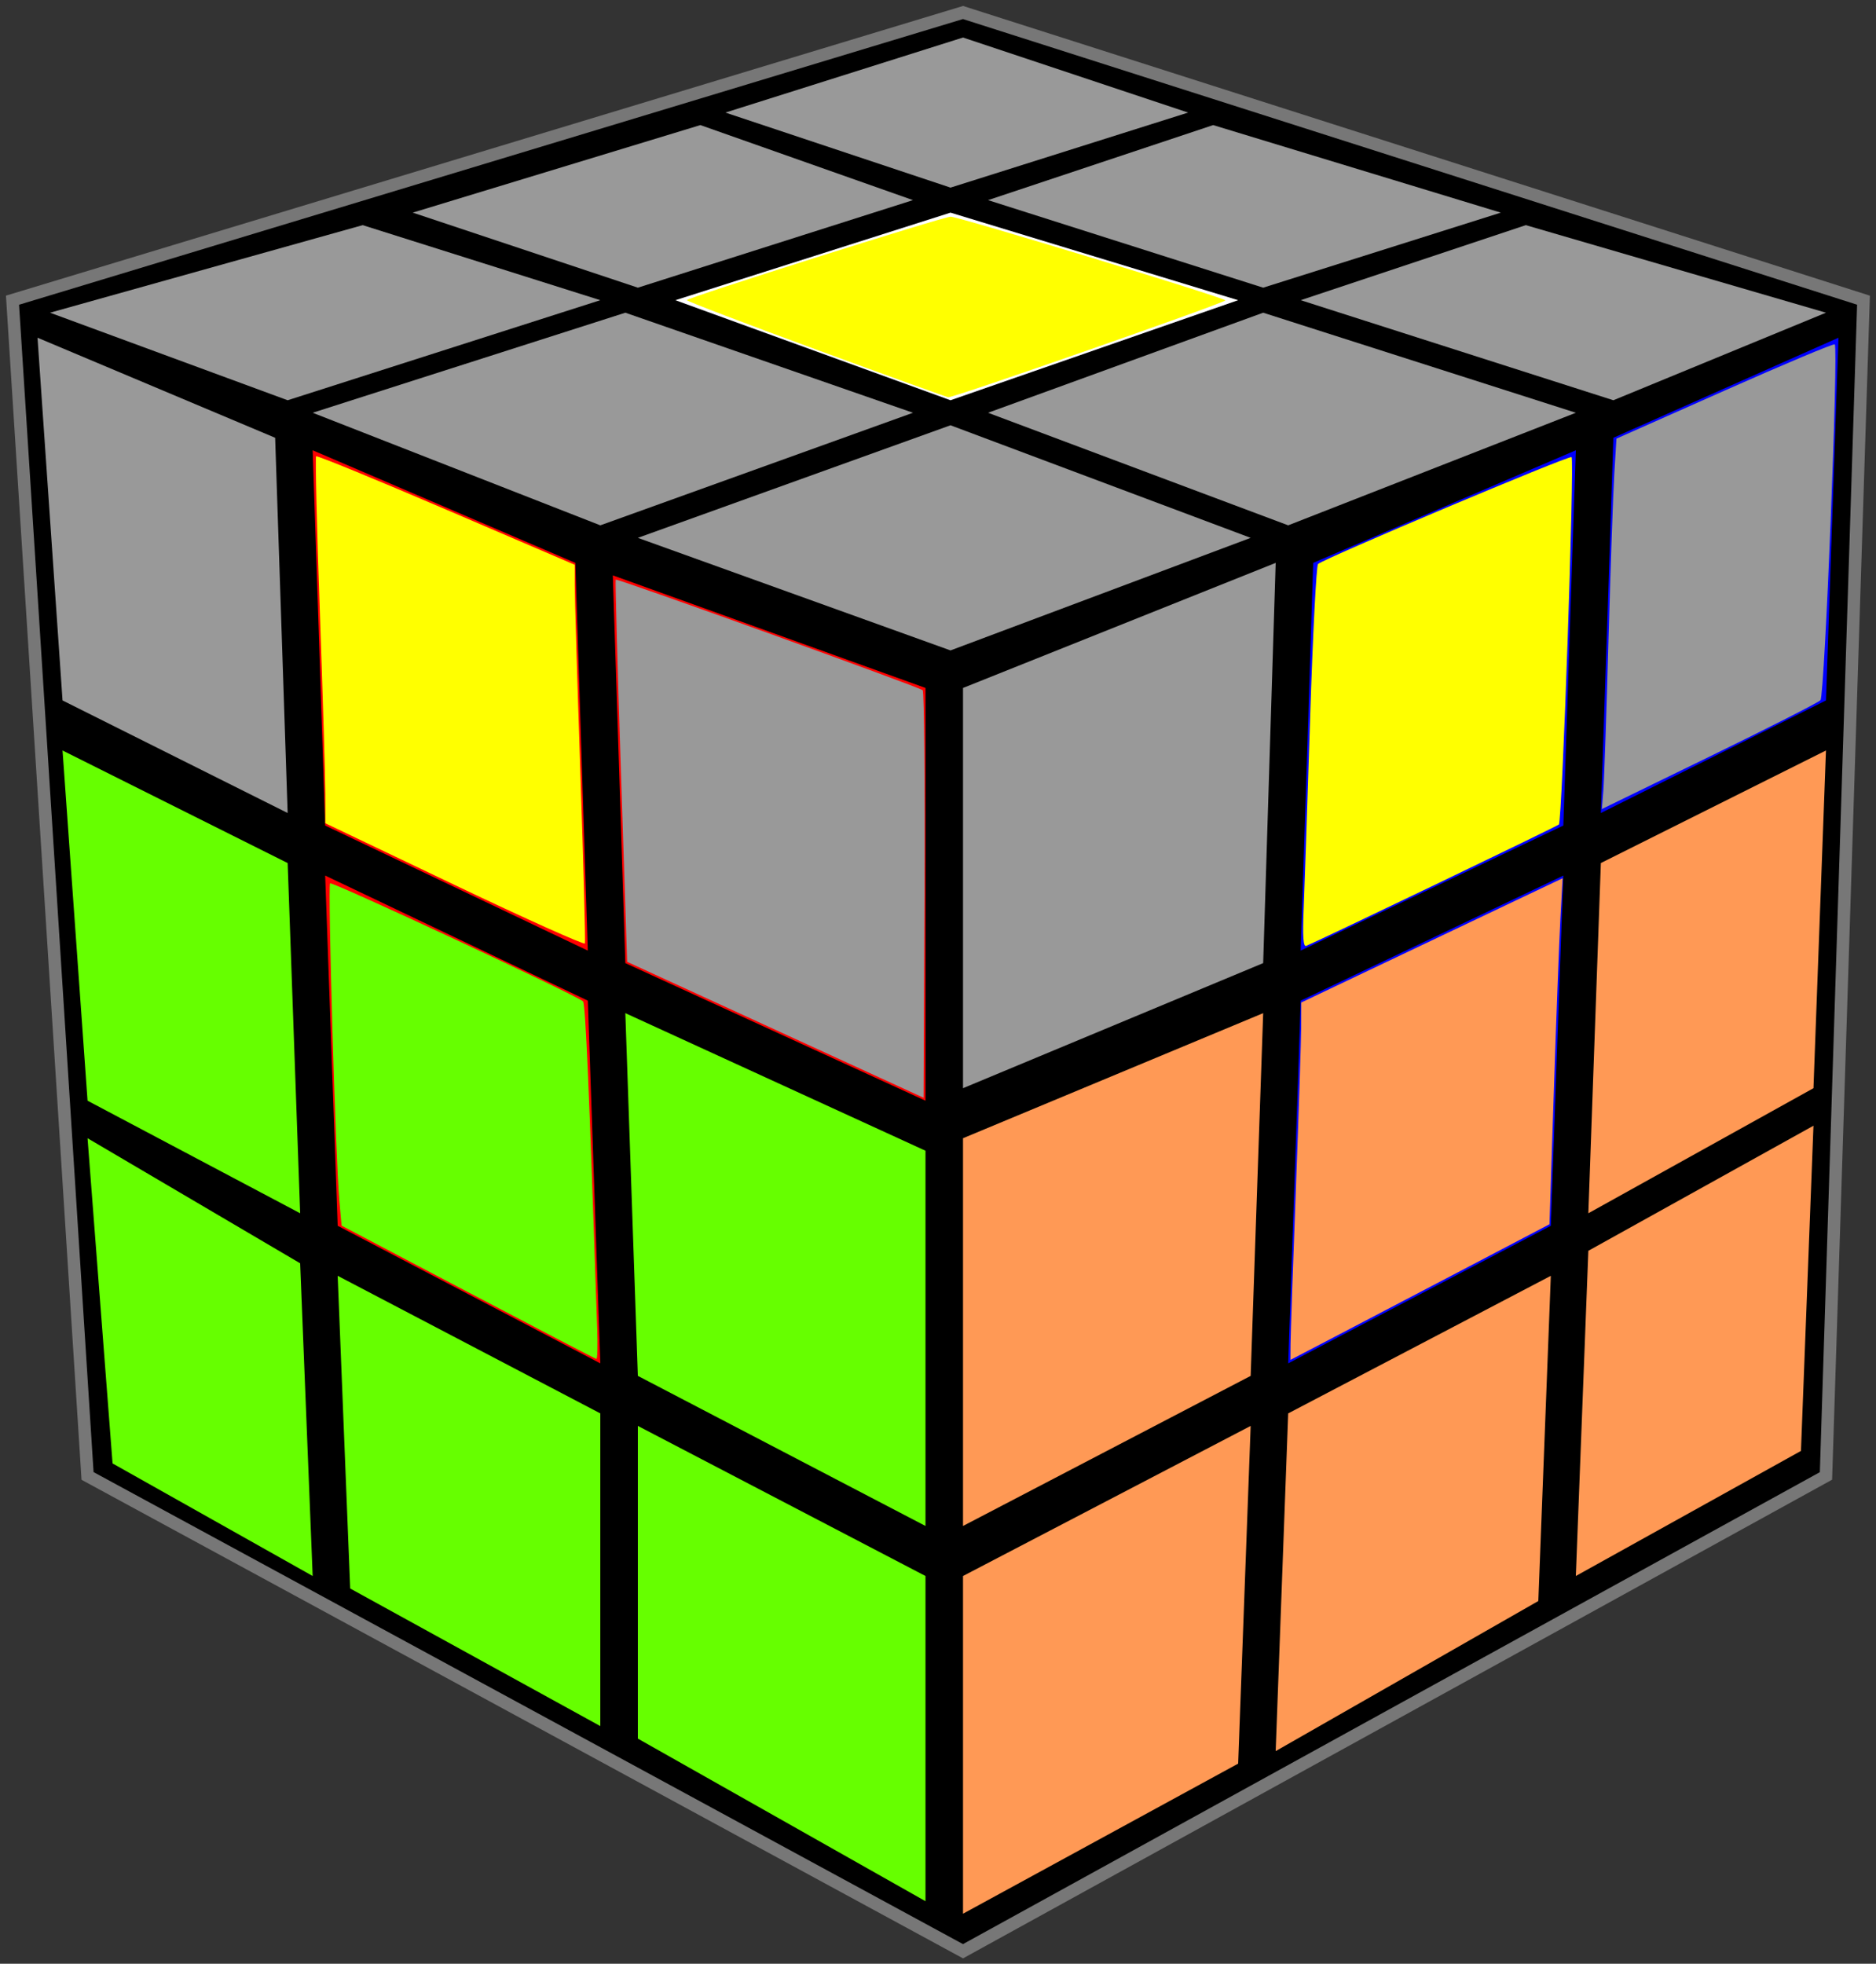 <?xml version="1.0" encoding="UTF-8" standalone="no"?>
<svg
   version="1.1"
   width="150px"
   height="157px"
   id="svg28"
   sodipodi:docname="Algs_01-08.svg"
   inkscape:version="1.4 (e7c3feb1, 2024-10-09)"
   xmlns:inkscape="http://www.inkscape.org/namespaces/inkscape"
   xmlns:sodipodi="http://sodipodi.sourceforge.net/DTD/sodipodi-0.dtd"
   xmlns="http://www.w3.org/2000/svg"
   xmlns:svg="http://www.w3.org/2000/svg">
  <rect width="100%" height="100%" fill="#333333" stroke="none"/>
  <defs
     id="defs28">
    <inkscape:path-effect
       effect="spiro"
       id="path-effect29"
       is_visible="true"
       lpeversion="1" />
  </defs>
  <sodipodi:namedview
     id="namedview28"
     pagecolor="#ffffff"
     bordercolor="#000000"
     borderopacity="0.25"
     inkscape:showpageshadow="2"
     inkscape:pageopacity="0.0"
     inkscape:pagecheckerboard="0"
     inkscape:deskcolor="#d1d1d1"
     inkscape:zoom="2.4465895"
     inkscape:cx="36.377169"
     inkscape:cy="78.272223"
     inkscape:window-width="1280"
     inkscape:window-height="1288"
     inkscape:window-x="369"
     inkscape:window-y="25"
     inkscape:window-maximized="0"
     inkscape:current-layer="g28" />
  <g
     id="g28">
    <path
       style="fill:#000;stroke:#777"
       d="M 77,1 149,24 146,118 77,156 7,118 1,24 z"
       id="path1" />
    <path
       style="fill:#999999"
       d="M 3,27 22,35 23,65 5,56"
       id="path2" />
    <path
       style="fill:#f00"
       d="M 25,36 46,45 47,76 26,66"
       id="path3" />
    <path
       style="fill:#f00"
       d="M 49,46 74,55 74,88 50,77"
       id="path4" />
    <path
       style="fill:#66ff00"
       d="M 5,60 23,69 24,97 7,88"
       id="path5" />
    <path
       style="fill:#f00"
       d="M 26,70 47,80 48,109 27,98"
       id="path6" />
    <path
       style="fill:#66ff00"
       d="M 50,81 74,92 74,122 51,110"
       id="path7" />
    <path
       style="fill:#66ff00"
       d="M 7,91 24,101 25,126 9,117"
       id="path8" />
    <path
       style="fill:#66ff00"
       d="M 27,102 48,113 48,138 28,127"
       id="path9" />
    <path
       style="fill:#66ff00"
       d="M 51,114 74,126 74,152 51,139"
       id="path10" />
    <path
       style="fill:#999999"
       d="M 29,18 48,24 23,32 4,25"
       id="path11" />
    <path
       style="fill:#999999"
       d="M 56,10 73,16 51,23 33,17"
       id="path12" />
    <path
       style="fill:#999999"
       d="M 77,3 95,9 76,15 58,9"
       id="path13" />
    <path
       style="fill:#999999"
       d="M 50,25 73,33 48,42 25,33"
       id="path14" />
    <path
       style="fill:#fff"
       d="M 76,17 99,24 76,32 54,24"
       id="path15" />
    <path
       style="fill:#999999"
       d="M 97,10 120,17 101,23 79,16"
       id="path16" />
    <path
       style="fill:#999999"
       d="M 76,34 100,43 76,52 51,43"
       id="path17" />
    <path
       style="fill:#999999"
       d="M 122,18 146,25 129,32 104,24"
       id="path19" />
    <path
       style="fill:#999999"
       d="M 77,87 101,77 102,45 77,55"
       id="path20" />
    <path
       style="fill:#00f"
       d="M 126,36 125,66 104,76 105,45"
       id="path21" />
    <path
       style="fill:#00f"
       d="M 147,27 146,56 128,65 129,35"
       id="path22" />
    <path
       style="fill:#ff9955"
       d="M 77,122 100,110 101,81 77,91"
       id="path23" />
    <path
       style="fill:#00f"
       d="M 125,70 124,98 103,109 104,80"
       id="path24" />
    <path
       style="fill:#ff9955"
       d="M 146,60 145,87 127,97 128,69"
       id="path25" />
    <path
       style="fill:#ff9955"
       d="M 77,153 99,141 100,114 77,126"
       id="path26" />
    <path
       style="fill:#ff9955"
       d="M 124,102 123,128 102,140 103,113"
       id="path27" />
    <path
       style="fill:#ff9955"
       d="M 145,90 144,116 126,126 127,100"
       id="path28" />
    <path
       style="fill:#66ff00;fill-opacity:1;stroke-width:0.289"
       d="M 37.428,103.309 27.312,97.989 27.135,96.032 C 26.834,92.712 26.194,70.82 26.392,70.621 c 0.166,-0.166 19.646,8.921 20.228,9.436 0.193,0.171 0.491,7.062 1.133,26.229 0.044,1.311 0.015,2.375 -0.065,2.363 -0.079,-0.012 -4.697,-2.415 -10.26,-5.341 z"
       id="path39" />
    <path
       style="fill:#999999;fill-opacity:1;stroke-width:0.289"
       d="M 61.994,82.328 50.145,76.896 49.647,61.658 c -0.274,-8.381 -0.462,-15.274 -0.418,-15.318 0.111,-0.111 24.276,8.591 24.545,8.839 0.121,0.111 0.186,7.487 0.145,16.392 l -0.075,16.19 z"
       id="path40" />
    <path
       style="fill:#ffff00;fill-opacity:1;stroke-width:0.289"
       d="m 36.344,70.746 -10.332,-4.928 -0.003,-2.345 c -0.002,-1.29 -0.198,-7.86 -0.437,-14.601 -0.239,-6.74 -0.373,-12.317 -0.297,-12.393 0.076,-0.076 4.76,1.845 10.409,4.268 l 10.271,4.406 -8.13e-4,1.629 c -4.47e-4,0.896 0.203,7.652 0.452,15.013 0.249,7.361 0.412,13.495 0.362,13.632 -0.05,0.136 -4.74,-1.97 -10.423,-4.68 z"
       id="path41" />
    <path
       style="fill:#ffff00;fill-opacity:1;stroke-width:0.289"
       d="M 65.246,27.94 C 59.563,25.855 54.916,24.081 54.918,23.997 c 0.006,-0.19 20.495,-6.671 21.093,-6.672 0.65,-0.001 21.964,6.492 21.965,6.691 5.67e-4,0.189 -21.753,7.795 -22.151,7.745 -0.136,-0.017 -4.897,-1.737 -10.58,-3.821 z"
       id="path42" />
    <path
       style="fill:#ff9955;fill-opacity:1;stroke-width:0.289"
       d="m 103.187,107.467 c 0.004,-0.689 0.196,-6.26 0.426,-12.38 0.23,-6.12 0.422,-11.985 0.426,-13.033 l 0.007,-1.905 6.575,-3.128 c 3.616,-1.721 8.318,-3.956 10.448,-4.967 l 3.872,-1.839 -0.178,3.26 c -0.098,1.793 -0.334,8.017 -0.525,13.831 l -0.347,10.571 -6.382,3.348 c -3.51,1.841 -8.17,4.281 -10.356,5.422 l -3.974,2.075 z"
       id="path43" />
    <path
       style="fill:#ffff00;fill-opacity:1;stroke-width:0.289"
       d="m 104.241,72.634 c 0.07,-1.719 0.3,-8.566 0.512,-15.217 0.212,-6.651 0.498,-12.197 0.634,-12.325 0.471,-0.441 20.101,-8.717 20.271,-8.547 0.247,0.247 -0.75,29.128 -1.015,29.374 -0.176,0.164 -18.924,9.168 -20.202,9.703 -0.236,0.099 -0.292,-0.731 -0.201,-2.988 z"
       id="path44" />
    <path
       style="fill:#999999"
       d="M 101,25 126,33 103,42 79,33"
       id="path18" />
    <path
       style="fill:#999999;fill-opacity:1;stroke-width:0.289"
       d="m 128.2,63.193 c 0.065,-0.818 0.25,-6.235 0.412,-12.037 0.162,-5.802 0.371,-11.795 0.465,-13.318 l 0.169,-2.769 8.654,-3.843 c 4.76,-2.114 8.72,-3.777 8.802,-3.695 0.308,0.308 -0.807,28.099 -1.142,28.45 -0.181,0.19 -4.188,2.225 -8.904,4.523 l -8.574,4.178 z"
       id="path45" />
  </g>
</svg>
